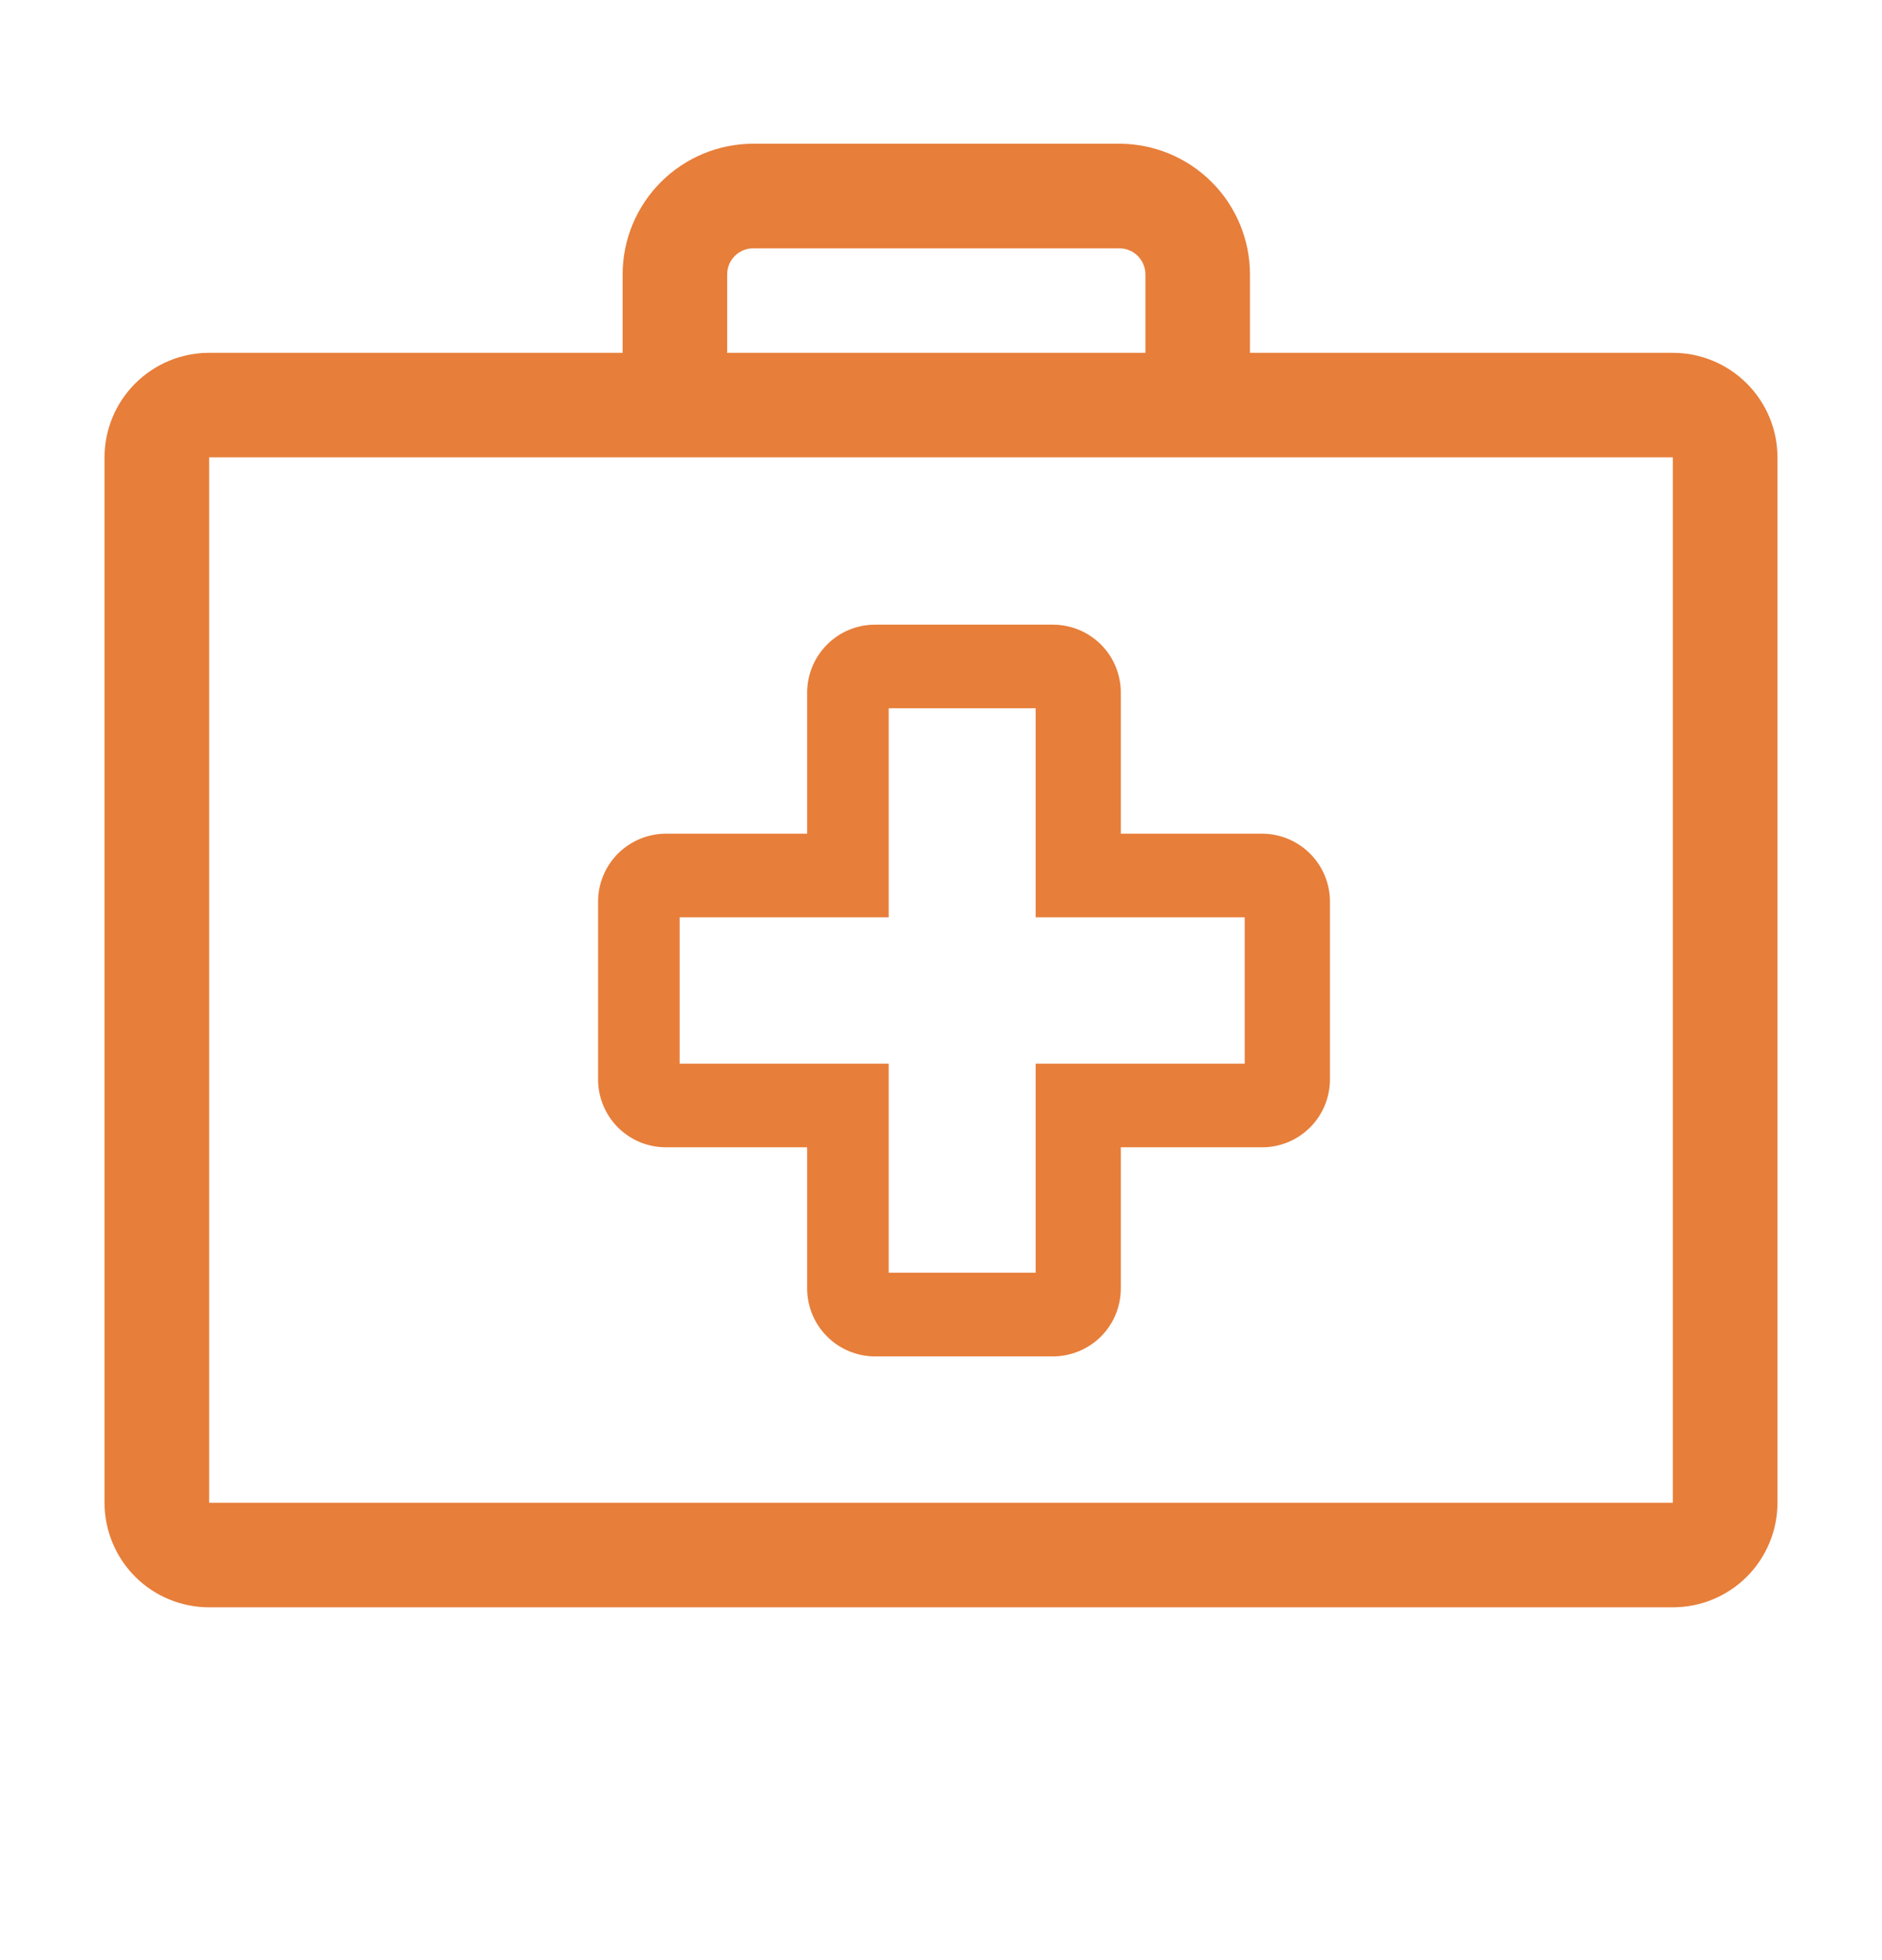 <svg width="24" height="25" viewBox="0 0 24 25" fill="none" xmlns="http://www.w3.org/2000/svg">
<path d="M21.333 4.5H15.94V3.5C15.94 3.058 15.764 2.634 15.452 2.322C15.139 2.009 14.715 1.833 14.273 1.833H9.607C9.165 1.833 8.741 2.009 8.428 2.322C8.116 2.634 7.94 3.058 7.94 3.5V4.5H2.667C2.313 4.5 1.974 4.641 1.724 4.891C1.474 5.141 1.333 5.48 1.333 5.833V19.167C1.333 19.52 1.474 19.86 1.724 20.11C1.974 20.36 2.313 20.5 2.667 20.5H21.333C21.687 20.5 22.026 20.36 22.276 20.11C22.526 19.86 22.667 19.52 22.667 19.167V5.833C22.667 5.48 22.526 5.141 22.276 4.891C22.026 4.641 21.687 4.5 21.333 4.5ZM9.273 3.5C9.273 3.412 9.308 3.327 9.371 3.264C9.433 3.202 9.518 3.167 9.607 3.167H14.273C14.362 3.167 14.447 3.202 14.509 3.264C14.572 3.327 14.607 3.412 14.607 3.5V4.5H9.273V3.5ZM2.667 19.167V5.833H21.333V19.167H2.667Z" fill="#E77E3A"/>
<path d="M13.433 17.3H11.16C10.93 17.3 10.71 17.209 10.547 17.046C10.385 16.884 10.293 16.663 10.293 16.433V14.633H8.493C8.38 14.633 8.267 14.611 8.162 14.568C8.057 14.524 7.961 14.46 7.88 14.38C7.8 14.299 7.736 14.204 7.693 14.098C7.649 13.993 7.627 13.881 7.627 13.767V11.5C7.627 11.386 7.649 11.274 7.693 11.168C7.736 11.063 7.8 10.968 7.88 10.887C7.961 10.807 8.057 10.743 8.162 10.699C8.267 10.656 8.38 10.633 8.493 10.633H10.293V8.833C10.293 8.72 10.316 8.607 10.359 8.502C10.403 8.397 10.467 8.301 10.547 8.221C10.628 8.14 10.723 8.076 10.828 8.033C10.934 7.989 11.046 7.967 11.16 7.967H13.433C13.662 7.969 13.881 8.061 14.042 8.223C14.203 8.385 14.293 8.605 14.293 8.833V10.633H16.1C16.329 10.635 16.547 10.727 16.709 10.89C16.87 11.052 16.96 11.271 16.96 11.5V13.767C16.96 13.995 16.87 14.215 16.709 14.377C16.547 14.54 16.329 14.632 16.1 14.633H14.293V16.433C14.293 16.662 14.203 16.882 14.042 17.044C13.881 17.206 13.662 17.298 13.433 17.3ZM11.333 16.233H13.207V13.567H15.873V11.7H13.207V9.033H11.333V11.7H8.667V13.567H11.333V16.233Z" fill="#E77E3A"/>
</svg>
